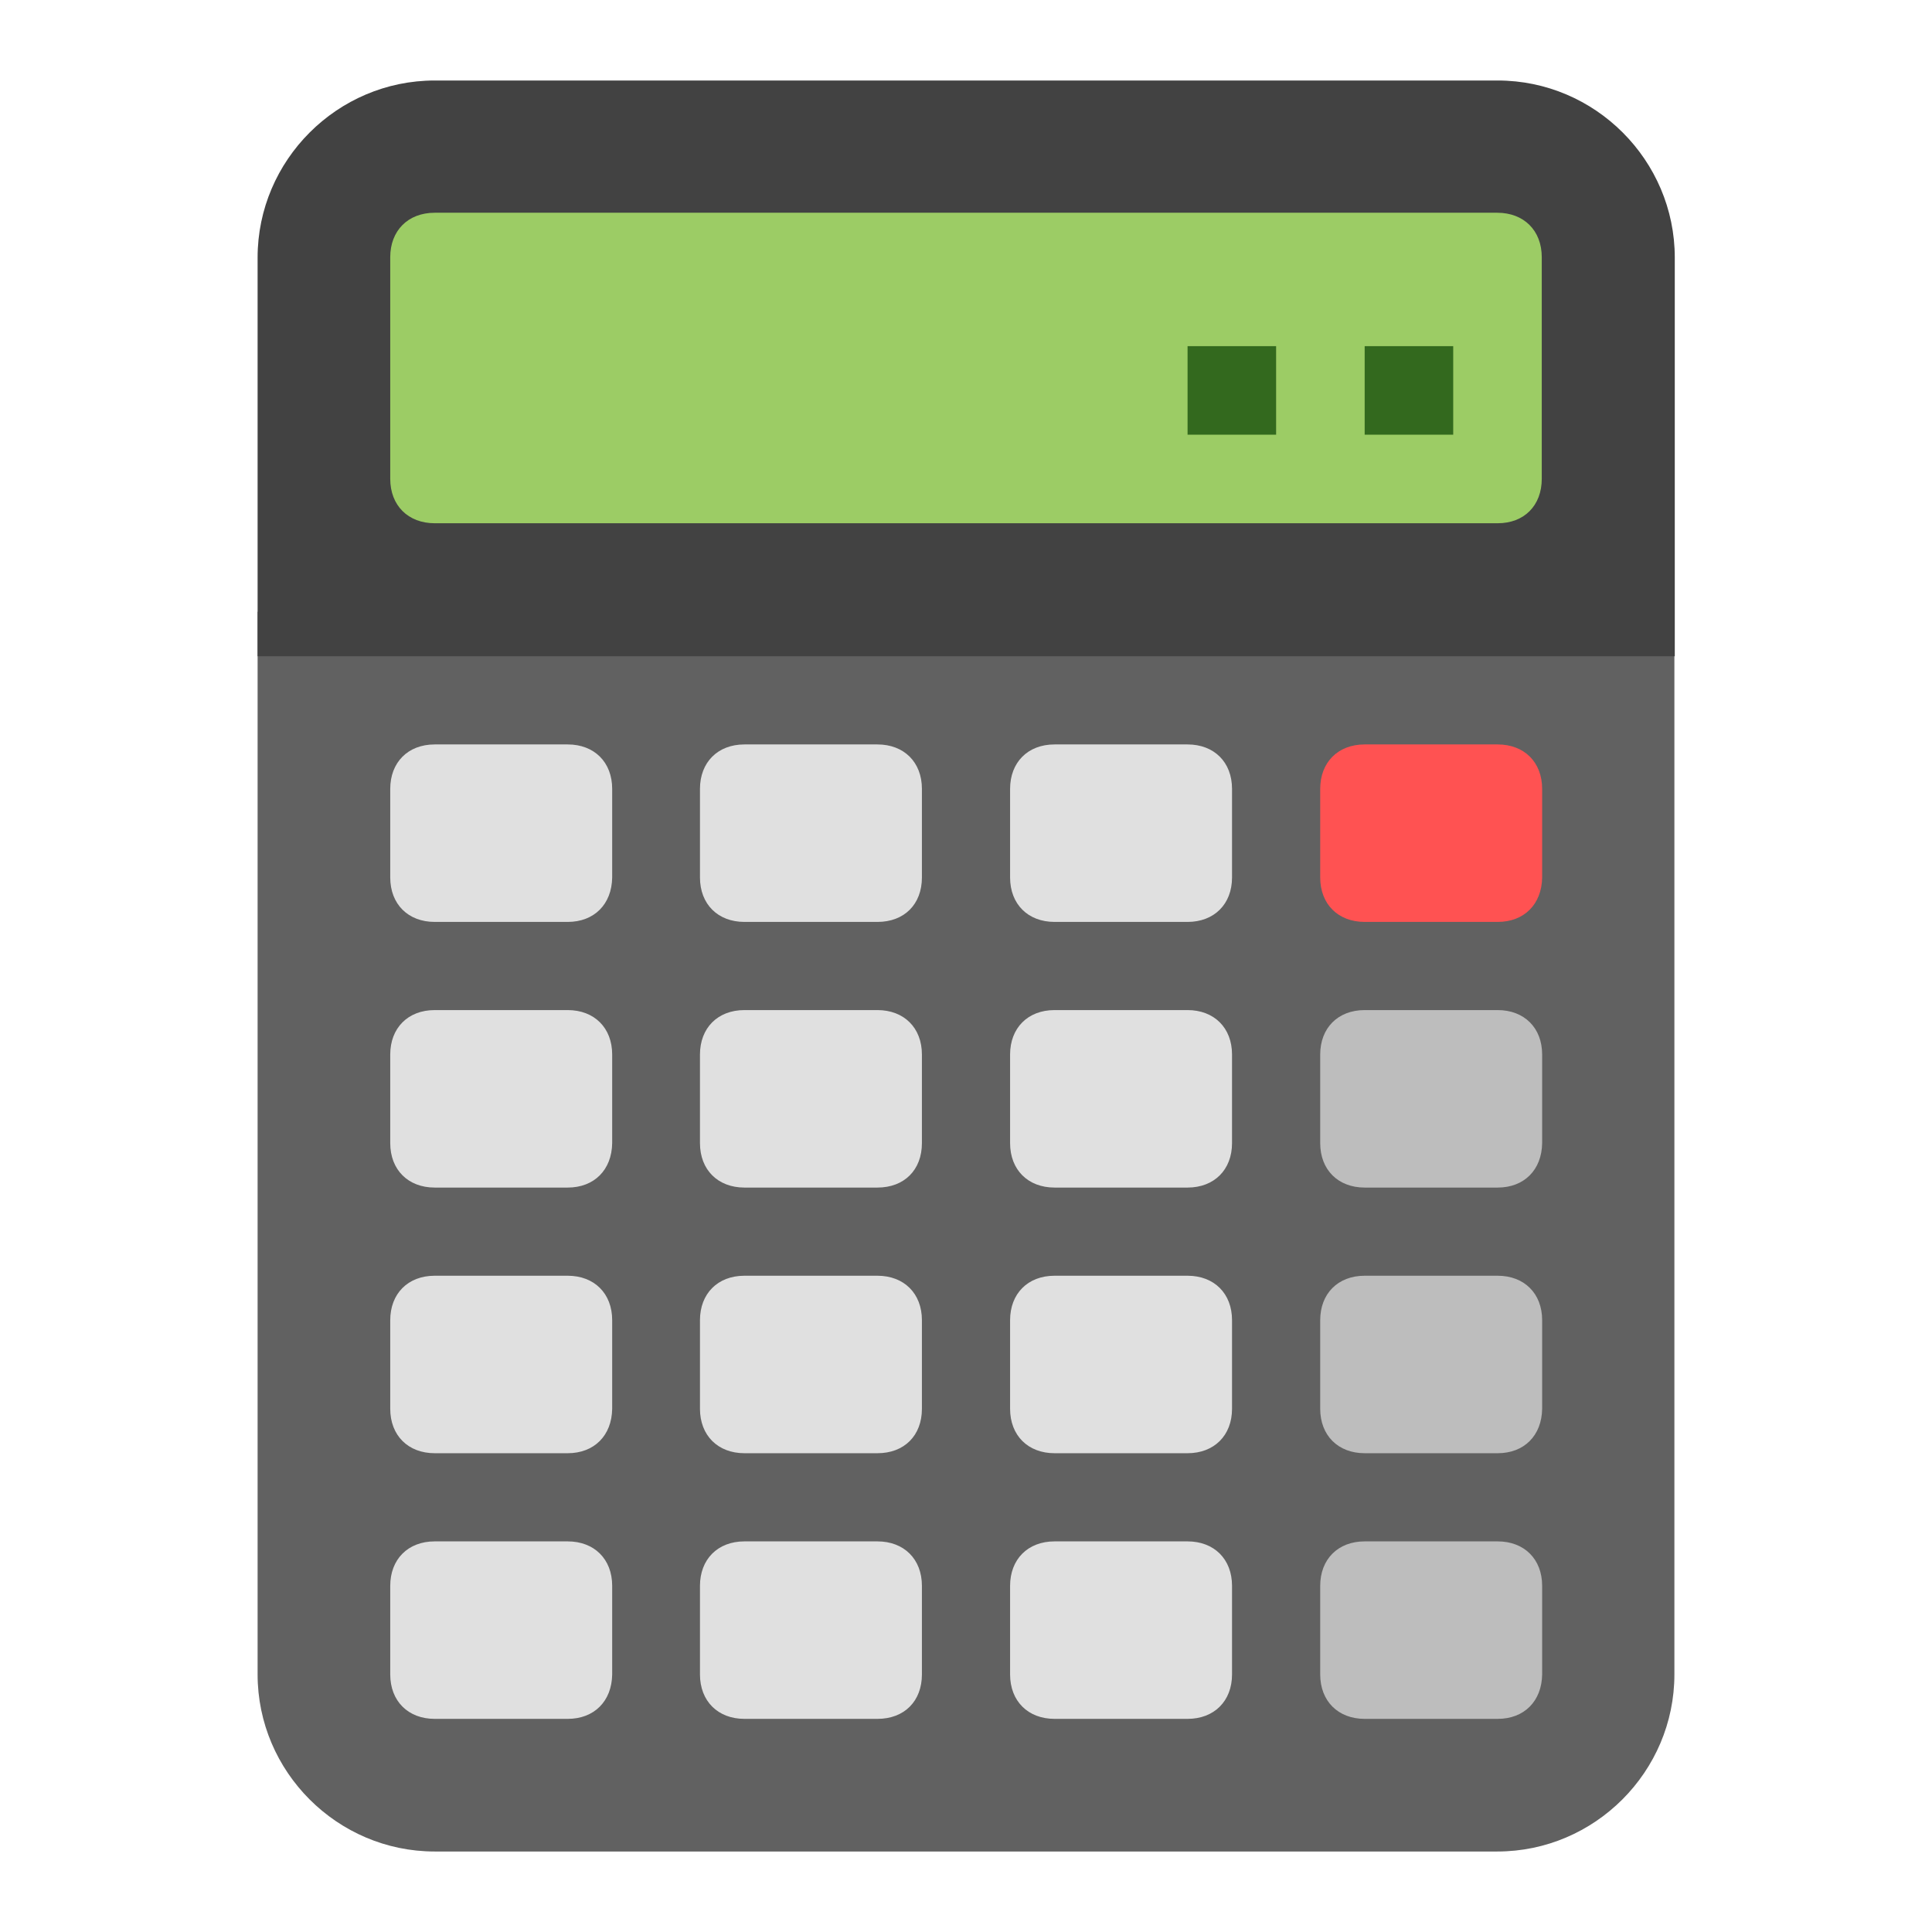 <?xml version="1.0" ?><svg enable-background="new 45.6 168.9 504 504" id="Layer_1" version="1.1" viewBox="45.6 168.9 504 504" xml:space="preserve" xmlns="http://www.w3.org/2000/svg" xmlns:xlink="http://www.w3.org/1999/xlink"><path d="M482.5,328.5H112.8v277.2c0,25.4,20.8,46.2,46.2,46.2h277.2c25.4,0,46.2-20.8,46.2-46.2V328.5z" fill="#616161"/><path d="M436.3,189.9H159c-25.4,0-46.2,20.8-46.2,46.2v104h369.7v-104C482.5,210.7,461.7,189.9,436.3,189.9z" fill="#424242"/><path d="M436.3,305.4H159c-6.9,0-11.6-4.6-11.6-11.6v-57.8c0-6.9,4.6-11.6,11.6-11.6h277.2c6.9,0,11.6,4.6,11.6,11.6  v57.8C447.8,300.8,443.2,305.4,436.3,305.4z" fill="#9CCC65"/><g><rect fill="#33691E" height="23.1" width="23.1" x="401.6" y="259.2"/><rect fill="#33691E" height="23.1" width="23.1" x="355.4" y="259.2"/></g><path d="M436.3,409.4h-34.7c-6.9,0-11.6-4.6-11.6-11.6v-23.1c0-6.9,4.6-11.6,11.6-11.6h34.7  c6.9,0,11.6,4.6,11.6,11.6v23.1C447.8,404.8,443.2,409.4,436.3,409.4z" fill="#FF5252"/><g><path d="M193.7,409.4H159c-6.9,0-11.6-4.6-11.6-11.6v-23.1c0-6.9,4.6-11.6,11.6-11.6h34.7c6.9,0,11.6,4.6,11.6,11.6   v23.1C205.2,404.8,200.6,409.4,193.7,409.4z" fill="#E0E0E0"/><path d="M274.5,409.4h-34.7c-6.9,0-11.6-4.6-11.6-11.6v-23.1c0-6.9,4.6-11.6,11.6-11.6h34.7   c6.9,0,11.6,4.6,11.6,11.6v23.1C286.1,404.8,281.5,409.4,274.5,409.4z" fill="#E0E0E0"/><path d="M355.4,409.4h-34.7c-6.9,0-11.6-4.6-11.6-11.6v-23.1c0-6.9,4.6-11.6,11.6-11.6h34.7   c6.9,0,11.6,4.6,11.6,11.6v23.1C367,404.8,362.3,409.4,355.4,409.4z" fill="#E0E0E0"/><path d="M193.7,478.7H159c-6.9,0-11.6-4.6-11.6-11.6V444c0-6.9,4.6-11.6,11.6-11.6h34.7c6.9,0,11.6,4.6,11.6,11.6   v23.1C205.2,474.1,200.6,478.7,193.7,478.7z" fill="#E0E0E0"/><path d="M274.5,478.7h-34.7c-6.9,0-11.6-4.6-11.6-11.6V444c0-6.9,4.6-11.6,11.6-11.6h34.7c6.9,0,11.6,4.6,11.6,11.6   v23.1C286.1,474.1,281.5,478.7,274.5,478.7z" fill="#E0E0E0"/><path d="M355.4,478.7h-34.7c-6.9,0-11.6-4.6-11.6-11.6V444c0-6.9,4.6-11.6,11.6-11.6h34.7c6.9,0,11.6,4.6,11.6,11.6   v23.1C367,474.1,362.3,478.7,355.4,478.7z" fill="#E0E0E0"/><path d="M193.7,548H159c-6.9,0-11.6-4.6-11.6-11.6v-23.1c0-6.9,4.6-11.6,11.6-11.6h34.7c6.9,0,11.6,4.6,11.6,11.6   v23.1C205.2,543.4,200.6,548,193.7,548z" fill="#E0E0E0"/><path d="M274.5,548h-34.7c-6.9,0-11.6-4.6-11.6-11.6v-23.1c0-6.9,4.6-11.6,11.6-11.6h34.7c6.9,0,11.6,4.6,11.6,11.6   v23.1C286.1,543.4,281.5,548,274.5,548z" fill="#E0E0E0"/><path d="M355.4,548h-34.7c-6.9,0-11.6-4.6-11.6-11.6v-23.1c0-6.9,4.6-11.6,11.6-11.6h34.7c6.9,0,11.6,4.6,11.6,11.6   v23.1C367,543.4,362.3,548,355.4,548z" fill="#E0E0E0"/><path d="M193.7,617.3H159c-6.9,0-11.6-4.6-11.6-11.6v-23.1c0-6.9,4.6-11.6,11.6-11.6h34.7c6.9,0,11.6,4.6,11.6,11.6   v23.1C205.2,612.7,200.6,617.3,193.7,617.3z" fill="#E0E0E0"/><path d="M274.5,617.3h-34.7c-6.9,0-11.6-4.6-11.6-11.6v-23.1c0-6.9,4.6-11.6,11.6-11.6h34.7   c6.9,0,11.6,4.6,11.6,11.6v23.1C286.1,612.7,281.5,617.3,274.5,617.3z" fill="#E0E0E0"/><path d="M355.4,617.3h-34.7c-6.9,0-11.6-4.6-11.6-11.6v-23.1c0-6.9,4.6-11.6,11.6-11.6h34.7   c6.9,0,11.6,4.6,11.6,11.6v23.1C367,612.7,362.3,617.3,355.4,617.3z" fill="#E0E0E0"/></g><g><path d="M436.3,478.7h-34.7c-6.9,0-11.6-4.6-11.6-11.6V444c0-6.9,4.6-11.6,11.6-11.6h34.7c6.9,0,11.6,4.6,11.6,11.6   v23.1C447.8,474.1,443.2,478.7,436.3,478.7z" fill="#BDBDBD"/><path d="M436.3,548h-34.7c-6.9,0-11.6-4.6-11.6-11.6v-23.1c0-6.9,4.6-11.6,11.6-11.6h34.7c6.9,0,11.6,4.6,11.6,11.6   v23.1C447.8,543.4,443.2,548,436.3,548z" fill="#BDBDBD"/><path d="M436.3,617.3h-34.7c-6.9,0-11.6-4.6-11.6-11.6v-23.1c0-6.9,4.6-11.6,11.6-11.6h34.7   c6.9,0,11.6,4.6,11.6,11.6v23.1C447.8,612.7,443.2,617.3,436.3,617.3z" fill="#BDBDBD"/></g></svg>